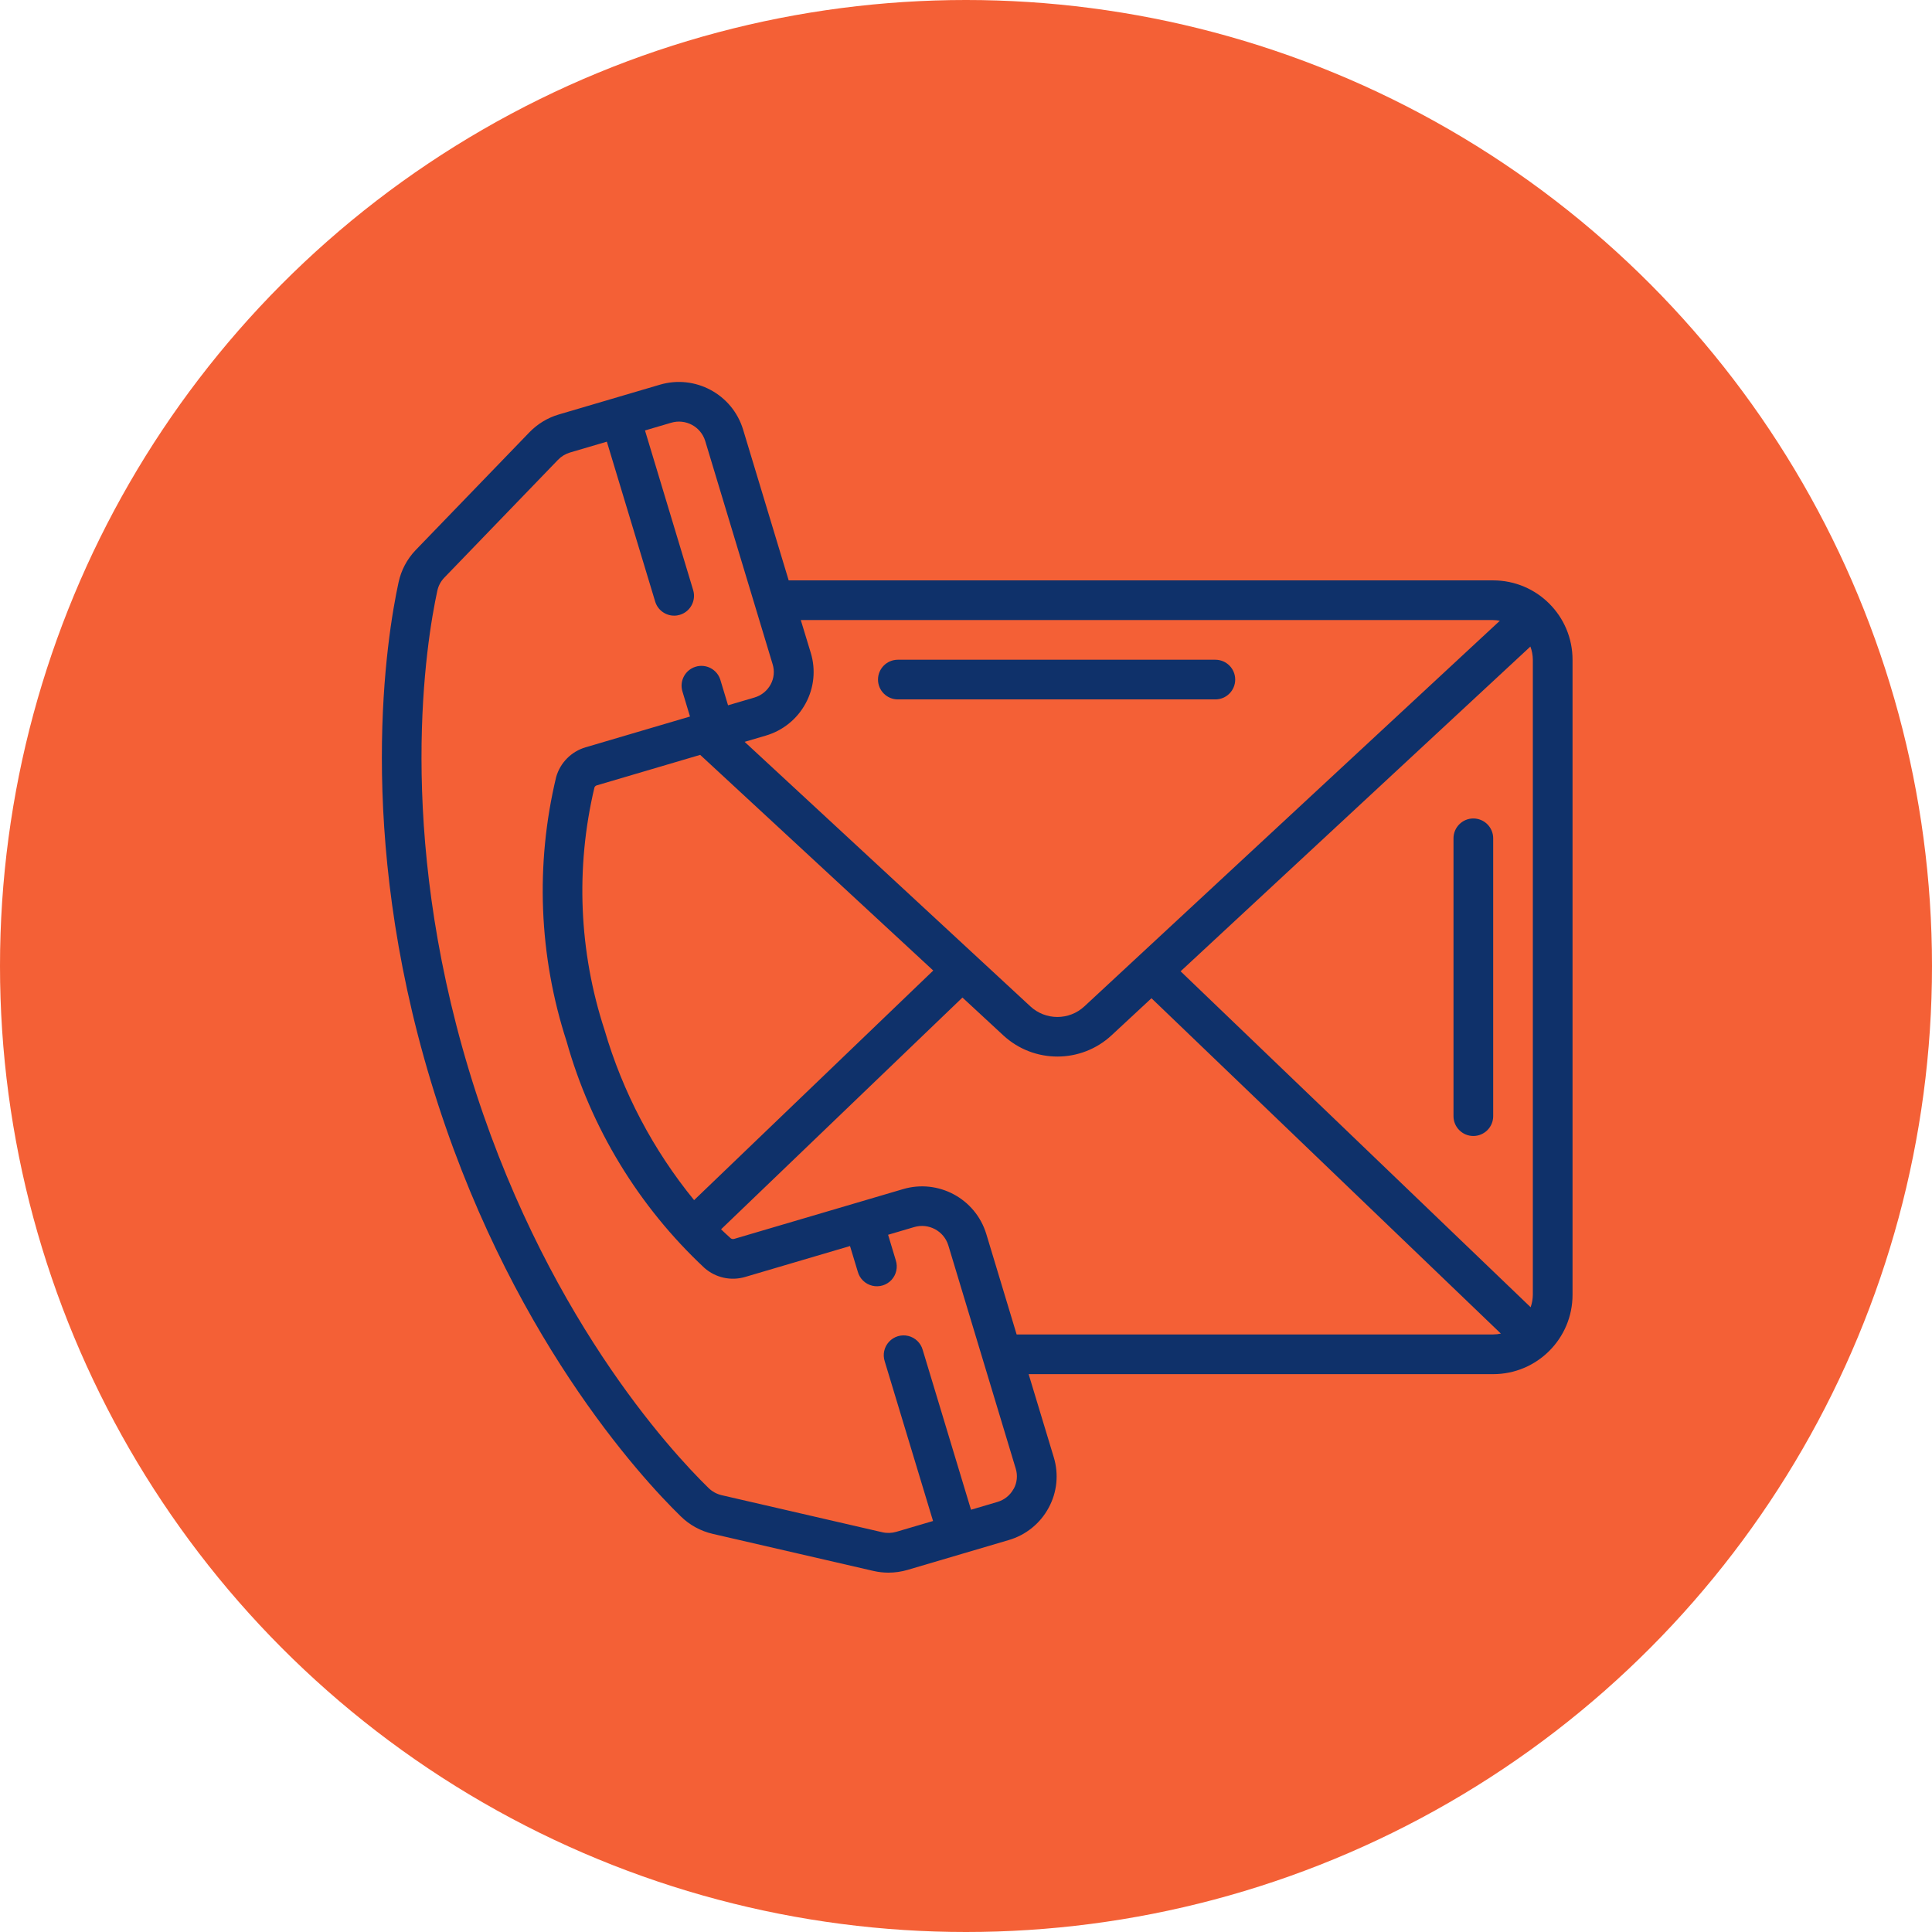 <svg width="86" height="86" viewBox="0 0 86 86" fill="none" xmlns="http://www.w3.org/2000/svg">
<circle cx="43" cy="43" r="43" fill="#F46036"/>
<g clip-path="url(#clip0)">
<path d="M66.465 25.835H35.107L33.075 19.113C32.594 17.548 30.943 16.661 29.372 17.125L24.874 18.45C24.378 18.596 23.929 18.869 23.569 19.24L18.5 24.489C18.119 24.888 17.856 25.384 17.741 25.923C17.224 28.308 15.797 36.954 19.181 48.139C22.564 59.324 28.544 65.784 30.302 67.497C30.696 67.884 31.189 68.154 31.727 68.278L38.875 69.927C39.096 69.978 39.322 70.004 39.549 70.004C39.838 70.004 40.124 69.962 40.401 69.881L42.89 69.147L44.896 68.555C45.66 68.335 46.303 67.816 46.679 67.116C47.054 66.428 47.136 65.618 46.907 64.868L45.788 61.168H66.465C68.417 61.168 69.999 59.586 69.999 57.635V29.368C69.999 27.416 68.417 25.835 66.465 25.835ZM52.553 43.236L68.123 28.78C68.193 28.968 68.23 29.167 68.232 29.368V57.635C68.23 57.824 68.196 58.011 68.134 58.19L52.553 43.236ZM66.465 27.601C66.566 27.603 66.665 27.613 66.764 27.631L48.269 44.798C47.591 45.426 46.544 45.426 45.866 44.798L33.146 33.022L34.083 32.746C34.846 32.524 35.487 32.006 35.863 31.307C36.237 30.619 36.319 29.809 36.09 29.061L35.646 27.601H66.465ZM30.897 53.422C29.073 51.189 27.717 48.613 26.91 45.846C25.769 42.359 25.613 38.624 26.46 35.055C26.478 35.007 26.519 34.97 26.569 34.958L31.168 33.602L41.542 43.202L30.897 53.422ZM45.119 66.275C44.966 66.559 44.705 66.769 44.394 66.858L43.223 67.204L41.072 60.086C40.985 59.778 40.739 59.542 40.429 59.467C40.118 59.392 39.791 59.491 39.574 59.726C39.357 59.96 39.283 60.293 39.382 60.597L41.533 67.705L39.903 68.185C39.698 68.246 39.48 68.253 39.272 68.205L32.123 66.556C31.902 66.504 31.699 66.393 31.537 66.233C29.858 64.594 24.128 58.408 20.871 47.628C17.614 36.848 18.973 28.573 19.467 26.296C19.514 26.077 19.621 25.876 19.776 25.715L24.839 20.468C24.985 20.316 25.168 20.205 25.369 20.144L27.013 19.66L29.164 26.777C29.276 27.15 29.62 27.405 30.009 27.405C30.096 27.406 30.182 27.393 30.265 27.367C30.731 27.226 30.995 26.733 30.855 26.267L28.711 19.161L29.872 18.819C30.513 18.626 31.19 18.985 31.39 19.624L34.393 29.57C34.486 29.869 34.454 30.191 34.305 30.466C34.151 30.75 33.891 30.96 33.581 31.05L32.408 31.395L32.061 30.247C31.911 29.792 31.426 29.539 30.967 29.678C30.508 29.816 30.244 30.295 30.371 30.757L30.714 31.895L26.07 33.264C25.433 33.45 24.937 33.951 24.756 34.589C23.824 38.478 23.985 42.549 25.22 46.353C26.305 50.213 28.427 53.702 31.357 56.44C31.855 56.88 32.545 57.03 33.181 56.838L37.837 55.465L38.185 56.614C38.271 56.921 38.517 57.157 38.828 57.232C39.139 57.307 39.465 57.208 39.683 56.974C39.9 56.739 39.973 56.406 39.875 56.102L39.532 54.964L40.691 54.622C41.333 54.431 42.009 54.789 42.211 55.427L45.214 65.374C45.307 65.675 45.274 66 45.123 66.275H45.119ZM45.254 59.401L43.901 54.922C43.419 53.353 41.763 52.466 40.191 52.934L32.682 55.147C32.628 55.163 32.57 55.153 32.525 55.119C32.401 55.01 32.26 54.875 32.097 54.721L42.842 44.404L44.665 46.092C46.023 47.344 48.114 47.344 49.472 46.092L51.256 44.435L66.809 59.363C66.696 59.387 66.581 59.4 66.465 59.401H45.254Z" fill="#0F316A"/>
<path d="M39.967 31.133H54.1C54.588 31.133 54.983 30.738 54.983 30.25C54.983 29.762 54.588 29.367 54.1 29.367H39.967C39.479 29.367 39.083 29.762 39.083 30.25C39.083 30.738 39.479 31.133 39.967 31.133Z" fill="#0F316A"/>
<path d="M65.583 36.433C65.096 36.433 64.7 36.829 64.7 37.317V49.683C64.7 50.171 65.096 50.567 65.583 50.567C66.071 50.567 66.467 50.171 66.467 49.683V37.317C66.467 36.829 66.071 36.433 65.583 36.433Z" fill="#0F316A"/>
</g>
<defs>
<clipPath id="clip0">
<rect width="53" height="53" fill="white" transform="translate(17 17)"/>
</clipPath>
</defs>
</svg>
